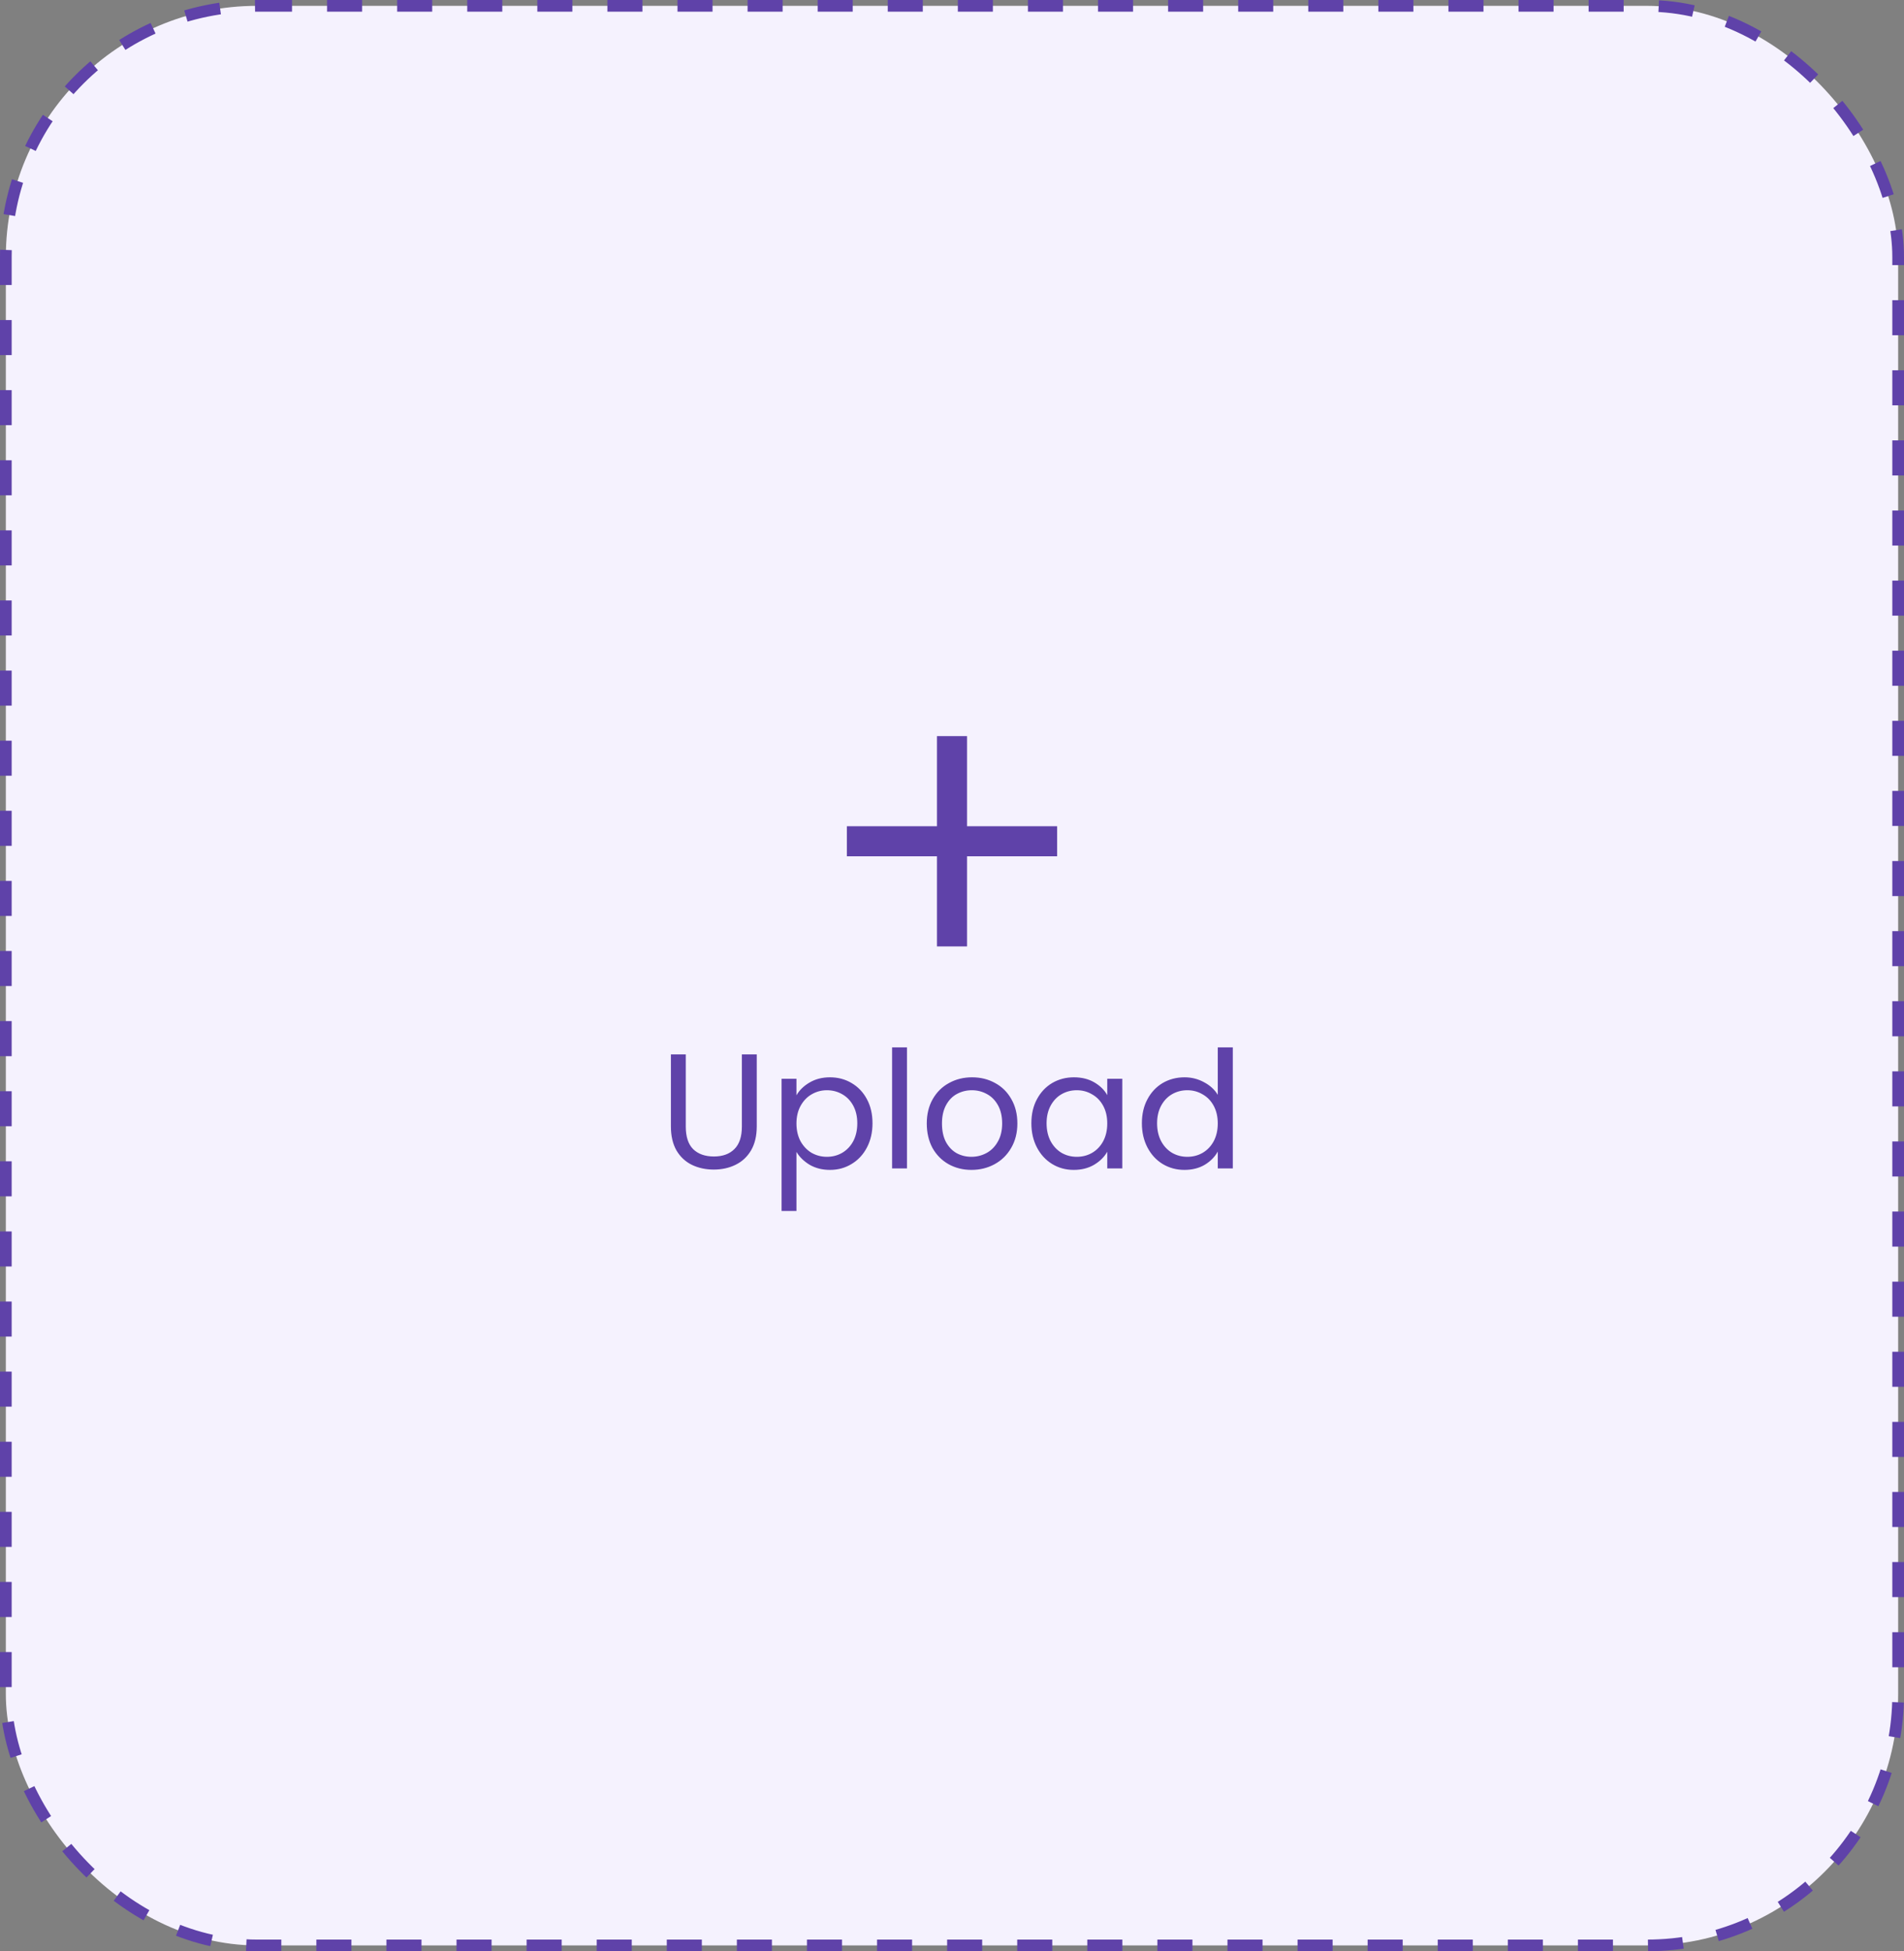 <svg width="163" height="167" viewBox="0 0 163 167" fill="none" xmlns="http://www.w3.org/2000/svg">
<rect x="0" y="0" width="163" height="167" fill="#808080" stroke="none"/>
<rect x="0.5" y="0.5" width="162" height="166" rx="21.5" fill="#F5F2FE"/>
<rect x="0.5" y="0.5" width="162" height="166" rx="21.5" stroke="#5F42A9" stroke-dasharray="3 3"/>
<path d="M90.5 73.286H82.786V81H80.214V73.286H72.5V70.714H80.214V63H82.786V70.714H90.5V73.286Z" fill="#5F42A9"/>
<path d="M58.709 90.242V96.416C58.709 97.284 58.919 97.928 59.339 98.348C59.768 98.768 60.361 98.978 61.117 98.978C61.863 98.978 62.447 98.768 62.867 98.348C63.296 97.928 63.511 97.284 63.511 96.416V90.242H64.785V96.402C64.785 97.214 64.621 97.9 64.295 98.46C63.968 99.011 63.525 99.421 62.965 99.692C62.414 99.963 61.793 100.098 61.103 100.098C60.412 100.098 59.787 99.963 59.227 99.692C58.676 99.421 58.237 99.011 57.911 98.46C57.593 97.9 57.435 97.214 57.435 96.402V90.242H58.709ZM68.184 93.742C68.436 93.303 68.809 92.939 69.304 92.65C69.808 92.351 70.391 92.202 71.054 92.202C71.735 92.202 72.351 92.365 72.902 92.692C73.462 93.019 73.901 93.481 74.218 94.078C74.535 94.666 74.694 95.352 74.694 96.136C74.694 96.911 74.535 97.601 74.218 98.208C73.901 98.815 73.462 99.286 72.902 99.622C72.351 99.958 71.735 100.126 71.054 100.126C70.401 100.126 69.822 99.981 69.318 99.692C68.823 99.393 68.445 99.025 68.184 98.586V103.64H66.91V92.328H68.184V93.742ZM73.392 96.136C73.392 95.557 73.275 95.053 73.042 94.624C72.809 94.195 72.491 93.868 72.09 93.644C71.698 93.42 71.264 93.308 70.788 93.308C70.321 93.308 69.887 93.425 69.486 93.658C69.094 93.882 68.777 94.213 68.534 94.652C68.301 95.081 68.184 95.581 68.184 96.15C68.184 96.729 68.301 97.237 68.534 97.676C68.777 98.105 69.094 98.437 69.486 98.67C69.887 98.894 70.321 99.006 70.788 99.006C71.264 99.006 71.698 98.894 72.09 98.67C72.491 98.437 72.809 98.105 73.042 97.676C73.275 97.237 73.392 96.724 73.392 96.136ZM77.645 89.64V100H76.371V89.64H77.645ZM83.162 100.126C82.444 100.126 81.79 99.963 81.202 99.636C80.624 99.309 80.166 98.847 79.83 98.25C79.504 97.643 79.34 96.943 79.34 96.15C79.34 95.366 79.508 94.675 79.844 94.078C80.19 93.471 80.656 93.009 81.244 92.692C81.832 92.365 82.49 92.202 83.218 92.202C83.946 92.202 84.604 92.365 85.192 92.692C85.78 93.009 86.242 93.467 86.578 94.064C86.924 94.661 87.096 95.357 87.096 96.15C87.096 96.943 86.919 97.643 86.564 98.25C86.219 98.847 85.748 99.309 85.15 99.636C84.553 99.963 83.89 100.126 83.162 100.126ZM83.162 99.006C83.62 99.006 84.049 98.899 84.45 98.684C84.852 98.469 85.174 98.147 85.416 97.718C85.668 97.289 85.794 96.766 85.794 96.15C85.794 95.534 85.673 95.011 85.43 94.582C85.188 94.153 84.87 93.835 84.478 93.63C84.086 93.415 83.662 93.308 83.204 93.308C82.738 93.308 82.308 93.415 81.916 93.63C81.534 93.835 81.226 94.153 80.992 94.582C80.759 95.011 80.642 95.534 80.642 96.15C80.642 96.775 80.754 97.303 80.978 97.732C81.212 98.161 81.52 98.483 81.902 98.698C82.285 98.903 82.705 99.006 83.162 99.006ZM88.295 96.136C88.295 95.352 88.454 94.666 88.771 94.078C89.089 93.481 89.523 93.019 90.073 92.692C90.633 92.365 91.254 92.202 91.935 92.202C92.607 92.202 93.191 92.347 93.685 92.636C94.18 92.925 94.549 93.289 94.791 93.728V92.328H96.079V100H94.791V98.572C94.539 99.02 94.161 99.393 93.657 99.692C93.163 99.981 92.584 100.126 91.921 100.126C91.24 100.126 90.624 99.958 90.073 99.622C89.523 99.286 89.089 98.815 88.771 98.208C88.454 97.601 88.295 96.911 88.295 96.136ZM94.791 96.15C94.791 95.571 94.675 95.067 94.441 94.638C94.208 94.209 93.891 93.882 93.489 93.658C93.097 93.425 92.663 93.308 92.187 93.308C91.711 93.308 91.277 93.42 90.885 93.644C90.493 93.868 90.181 94.195 89.947 94.624C89.714 95.053 89.597 95.557 89.597 96.136C89.597 96.724 89.714 97.237 89.947 97.676C90.181 98.105 90.493 98.437 90.885 98.67C91.277 98.894 91.711 99.006 92.187 99.006C92.663 99.006 93.097 98.894 93.489 98.67C93.891 98.437 94.208 98.105 94.441 97.676C94.675 97.237 94.791 96.729 94.791 96.15ZM97.756 96.136C97.756 95.352 97.915 94.666 98.232 94.078C98.55 93.481 98.984 93.019 99.534 92.692C100.094 92.365 100.72 92.202 101.41 92.202C102.008 92.202 102.563 92.342 103.076 92.622C103.59 92.893 103.982 93.252 104.252 93.7V89.64H105.54V100H104.252V98.558C104 99.015 103.627 99.393 103.132 99.692C102.638 99.981 102.059 100.126 101.396 100.126C100.715 100.126 100.094 99.958 99.534 99.622C98.984 99.286 98.55 98.815 98.232 98.208C97.915 97.601 97.756 96.911 97.756 96.136ZM104.252 96.15C104.252 95.571 104.136 95.067 103.902 94.638C103.669 94.209 103.352 93.882 102.95 93.658C102.558 93.425 102.124 93.308 101.648 93.308C101.172 93.308 100.738 93.42 100.346 93.644C99.954 93.868 99.642 94.195 99.408 94.624C99.175 95.053 99.058 95.557 99.058 96.136C99.058 96.724 99.175 97.237 99.408 97.676C99.642 98.105 99.954 98.437 100.346 98.67C100.738 98.894 101.172 99.006 101.648 99.006C102.124 99.006 102.558 98.894 102.95 98.67C103.352 98.437 103.669 98.105 103.902 97.676C104.136 97.237 104.252 96.729 104.252 96.15Z" fill="#5F42A9"/>
</svg>
